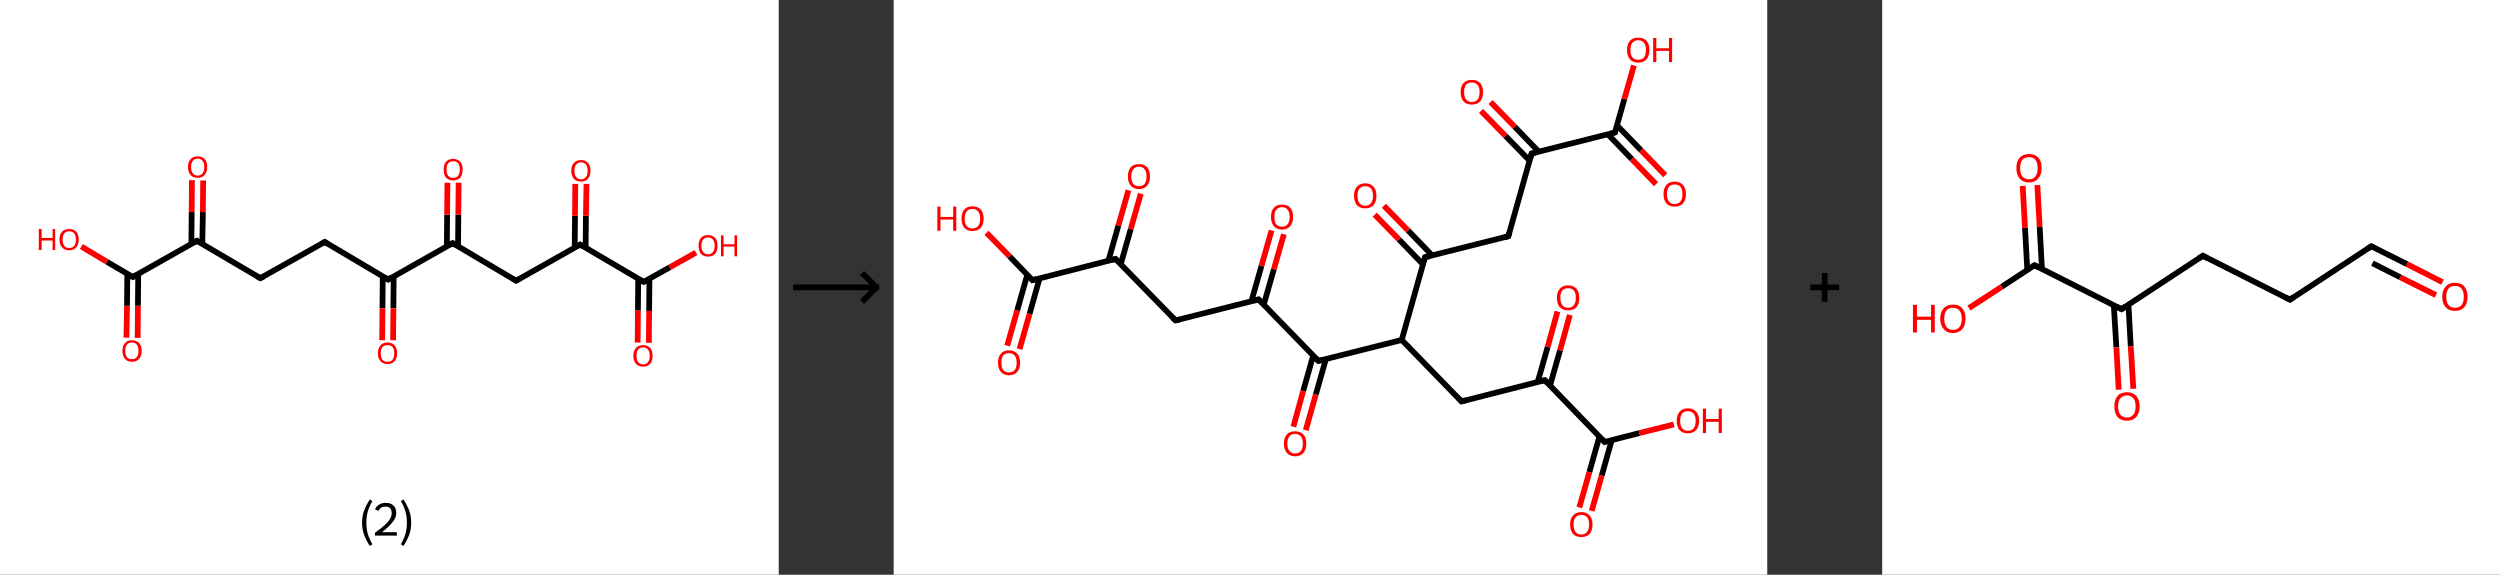 <?xml version='1.0' encoding='ASCII' standalone='yes'?>
<svg xmlns="http://www.w3.org/2000/svg" xmlns:xlink="http://www.w3.org/1999/xlink" version="1.1" width="870.0px" viewBox="0 0 870.0 200.0" height="200.0px">
  <rect x="0" y="0" width="870.0" height="200.0" fill="#333333" stroke="none"/>
  <g>
    <g transform="translate(0, 0) scale(1 1) "><!-- END OF HEADER -->
<rect style="opacity:1.0;fill:#FFFFFF;stroke:none" width="271.0" height="200.0" x="0.0" y="0.0"> </rect>
<path class="bond-0 atom-0 atom-1" d="M 44.0,117.5 L 44.2,106.4" style="fill:none;fill-rule:evenodd;stroke:#FF0000;stroke-width:2.0px;stroke-linecap:butt;stroke-linejoin:miter;stroke-opacity:1"/>
<path class="bond-0 atom-0 atom-1" d="M 44.2,106.4 L 44.3,95.3" style="fill:none;fill-rule:evenodd;stroke:#000000;stroke-width:2.0px;stroke-linecap:butt;stroke-linejoin:miter;stroke-opacity:1"/>
<path class="bond-0 atom-0 atom-1" d="M 47.9,117.6 L 48.0,106.4" style="fill:none;fill-rule:evenodd;stroke:#FF0000;stroke-width:2.0px;stroke-linecap:butt;stroke-linejoin:miter;stroke-opacity:1"/>
<path class="bond-0 atom-0 atom-1" d="M 48.0,106.4 L 48.1,95.3" style="fill:none;fill-rule:evenodd;stroke:#000000;stroke-width:2.0px;stroke-linecap:butt;stroke-linejoin:miter;stroke-opacity:1"/>
<path class="bond-1 atom-1 atom-2" d="M 46.2,96.4 L 37.2,91.1" style="fill:none;fill-rule:evenodd;stroke:#000000;stroke-width:2.0px;stroke-linecap:butt;stroke-linejoin:miter;stroke-opacity:1"/>
<path class="bond-1 atom-1 atom-2" d="M 37.2,91.1 L 28.3,85.8" style="fill:none;fill-rule:evenodd;stroke:#FF0000;stroke-width:2.0px;stroke-linecap:butt;stroke-linejoin:miter;stroke-opacity:1"/>
<path class="bond-2 atom-1 atom-3" d="M 46.2,96.4 L 68.5,83.8" style="fill:none;fill-rule:evenodd;stroke:#000000;stroke-width:2.0px;stroke-linecap:butt;stroke-linejoin:miter;stroke-opacity:1"/>
<path class="bond-3 atom-3 atom-4" d="M 70.4,84.9 L 70.6,73.8" style="fill:none;fill-rule:evenodd;stroke:#000000;stroke-width:2.0px;stroke-linecap:butt;stroke-linejoin:miter;stroke-opacity:1"/>
<path class="bond-3 atom-3 atom-4" d="M 70.6,73.8 L 70.7,62.8" style="fill:none;fill-rule:evenodd;stroke:#FF0000;stroke-width:2.0px;stroke-linecap:butt;stroke-linejoin:miter;stroke-opacity:1"/>
<path class="bond-3 atom-3 atom-4" d="M 66.6,84.9 L 66.7,73.8" style="fill:none;fill-rule:evenodd;stroke:#000000;stroke-width:2.0px;stroke-linecap:butt;stroke-linejoin:miter;stroke-opacity:1"/>
<path class="bond-3 atom-3 atom-4" d="M 66.7,73.8 L 66.8,62.7" style="fill:none;fill-rule:evenodd;stroke:#FF0000;stroke-width:2.0px;stroke-linecap:butt;stroke-linejoin:miter;stroke-opacity:1"/>
<path class="bond-4 atom-3 atom-5" d="M 68.5,83.8 L 90.6,96.8" style="fill:none;fill-rule:evenodd;stroke:#000000;stroke-width:2.0px;stroke-linecap:butt;stroke-linejoin:miter;stroke-opacity:1"/>
<path class="bond-5 atom-5 atom-6" d="M 90.6,96.8 L 113.0,84.2" style="fill:none;fill-rule:evenodd;stroke:#000000;stroke-width:2.0px;stroke-linecap:butt;stroke-linejoin:miter;stroke-opacity:1"/>
<path class="bond-6 atom-6 atom-7" d="M 113.0,84.2 L 135.1,97.3" style="fill:none;fill-rule:evenodd;stroke:#000000;stroke-width:2.0px;stroke-linecap:butt;stroke-linejoin:miter;stroke-opacity:1"/>
<path class="bond-7 atom-7 atom-8" d="M 133.2,96.1 L 133.1,107.3" style="fill:none;fill-rule:evenodd;stroke:#000000;stroke-width:2.0px;stroke-linecap:butt;stroke-linejoin:miter;stroke-opacity:1"/>
<path class="bond-7 atom-7 atom-8" d="M 133.1,107.3 L 133.0,118.4" style="fill:none;fill-rule:evenodd;stroke:#FF0000;stroke-width:2.0px;stroke-linecap:butt;stroke-linejoin:miter;stroke-opacity:1"/>
<path class="bond-7 atom-7 atom-8" d="M 137.0,96.2 L 136.9,107.3" style="fill:none;fill-rule:evenodd;stroke:#000000;stroke-width:2.0px;stroke-linecap:butt;stroke-linejoin:miter;stroke-opacity:1"/>
<path class="bond-7 atom-7 atom-8" d="M 136.9,107.3 L 136.8,118.4" style="fill:none;fill-rule:evenodd;stroke:#FF0000;stroke-width:2.0px;stroke-linecap:butt;stroke-linejoin:miter;stroke-opacity:1"/>
<path class="bond-8 atom-7 atom-9" d="M 135.1,97.3 L 157.5,84.6" style="fill:none;fill-rule:evenodd;stroke:#000000;stroke-width:2.0px;stroke-linecap:butt;stroke-linejoin:miter;stroke-opacity:1"/>
<path class="bond-9 atom-9 atom-10" d="M 159.4,85.8 L 159.5,74.7" style="fill:none;fill-rule:evenodd;stroke:#000000;stroke-width:2.0px;stroke-linecap:butt;stroke-linejoin:miter;stroke-opacity:1"/>
<path class="bond-9 atom-9 atom-10" d="M 159.5,74.7 L 159.6,63.6" style="fill:none;fill-rule:evenodd;stroke:#FF0000;stroke-width:2.0px;stroke-linecap:butt;stroke-linejoin:miter;stroke-opacity:1"/>
<path class="bond-9 atom-9 atom-10" d="M 155.5,85.7 L 155.6,74.7" style="fill:none;fill-rule:evenodd;stroke:#000000;stroke-width:2.0px;stroke-linecap:butt;stroke-linejoin:miter;stroke-opacity:1"/>
<path class="bond-9 atom-9 atom-10" d="M 155.6,74.7 L 155.7,63.6" style="fill:none;fill-rule:evenodd;stroke:#FF0000;stroke-width:2.0px;stroke-linecap:butt;stroke-linejoin:miter;stroke-opacity:1"/>
<path class="bond-10 atom-9 atom-11" d="M 157.5,84.6 L 179.6,97.7" style="fill:none;fill-rule:evenodd;stroke:#000000;stroke-width:2.0px;stroke-linecap:butt;stroke-linejoin:miter;stroke-opacity:1"/>
<path class="bond-11 atom-11 atom-12" d="M 179.6,97.7 L 201.9,85.1" style="fill:none;fill-rule:evenodd;stroke:#000000;stroke-width:2.0px;stroke-linecap:butt;stroke-linejoin:miter;stroke-opacity:1"/>
<path class="bond-12 atom-12 atom-13" d="M 203.8,86.2 L 203.9,75.1" style="fill:none;fill-rule:evenodd;stroke:#000000;stroke-width:2.0px;stroke-linecap:butt;stroke-linejoin:miter;stroke-opacity:1"/>
<path class="bond-12 atom-12 atom-13" d="M 203.9,75.1 L 204.1,64.0" style="fill:none;fill-rule:evenodd;stroke:#FF0000;stroke-width:2.0px;stroke-linecap:butt;stroke-linejoin:miter;stroke-opacity:1"/>
<path class="bond-12 atom-12 atom-13" d="M 200.0,86.2 L 200.1,75.1" style="fill:none;fill-rule:evenodd;stroke:#000000;stroke-width:2.0px;stroke-linecap:butt;stroke-linejoin:miter;stroke-opacity:1"/>
<path class="bond-12 atom-12 atom-13" d="M 200.1,75.1 L 200.2,64.0" style="fill:none;fill-rule:evenodd;stroke:#FF0000;stroke-width:2.0px;stroke-linecap:butt;stroke-linejoin:miter;stroke-opacity:1"/>
<path class="bond-13 atom-12 atom-14" d="M 201.9,85.1 L 224.0,98.1" style="fill:none;fill-rule:evenodd;stroke:#000000;stroke-width:2.0px;stroke-linecap:butt;stroke-linejoin:miter;stroke-opacity:1"/>
<path class="bond-14 atom-14 atom-15" d="M 222.1,97.0 L 222.0,108.1" style="fill:none;fill-rule:evenodd;stroke:#000000;stroke-width:2.0px;stroke-linecap:butt;stroke-linejoin:miter;stroke-opacity:1"/>
<path class="bond-14 atom-14 atom-15" d="M 222.0,108.1 L 221.9,119.2" style="fill:none;fill-rule:evenodd;stroke:#FF0000;stroke-width:2.0px;stroke-linecap:butt;stroke-linejoin:miter;stroke-opacity:1"/>
<path class="bond-14 atom-14 atom-15" d="M 226.0,97.0 L 225.9,108.2" style="fill:none;fill-rule:evenodd;stroke:#000000;stroke-width:2.0px;stroke-linecap:butt;stroke-linejoin:miter;stroke-opacity:1"/>
<path class="bond-14 atom-14 atom-15" d="M 225.9,108.2 L 225.8,119.3" style="fill:none;fill-rule:evenodd;stroke:#FF0000;stroke-width:2.0px;stroke-linecap:butt;stroke-linejoin:miter;stroke-opacity:1"/>
<path class="bond-15 atom-14 atom-16" d="M 224.0,98.1 L 233.1,93.0" style="fill:none;fill-rule:evenodd;stroke:#000000;stroke-width:2.0px;stroke-linecap:butt;stroke-linejoin:miter;stroke-opacity:1"/>
<path class="bond-15 atom-14 atom-16" d="M 233.1,93.0 L 242.2,87.9" style="fill:none;fill-rule:evenodd;stroke:#FF0000;stroke-width:2.0px;stroke-linecap:butt;stroke-linejoin:miter;stroke-opacity:1"/>
<path d="M 45.7,96.1 L 46.2,96.4 L 47.3,95.8" style="fill:none;stroke:#000000;stroke-width:2.0px;stroke-linecap:butt;stroke-linejoin:miter;stroke-opacity:1;"/>
<path d="M 67.4,84.4 L 68.5,83.8 L 69.6,84.4" style="fill:none;stroke:#000000;stroke-width:2.0px;stroke-linecap:butt;stroke-linejoin:miter;stroke-opacity:1;"/>
<path d="M 89.5,96.2 L 90.6,96.8 L 91.8,96.2" style="fill:none;stroke:#000000;stroke-width:2.0px;stroke-linecap:butt;stroke-linejoin:miter;stroke-opacity:1;"/>
<path d="M 111.9,84.8 L 113.0,84.2 L 114.1,84.9" style="fill:none;stroke:#000000;stroke-width:2.0px;stroke-linecap:butt;stroke-linejoin:miter;stroke-opacity:1;"/>
<path d="M 134.0,96.6 L 135.1,97.3 L 136.2,96.6" style="fill:none;stroke:#000000;stroke-width:2.0px;stroke-linecap:butt;stroke-linejoin:miter;stroke-opacity:1;"/>
<path d="M 156.3,85.3 L 157.5,84.6 L 158.6,85.3" style="fill:none;stroke:#000000;stroke-width:2.0px;stroke-linecap:butt;stroke-linejoin:miter;stroke-opacity:1;"/>
<path d="M 178.5,97.0 L 179.6,97.7 L 180.7,97.1" style="fill:none;stroke:#000000;stroke-width:2.0px;stroke-linecap:butt;stroke-linejoin:miter;stroke-opacity:1;"/>
<path d="M 200.8,85.7 L 201.9,85.1 L 203.0,85.7" style="fill:none;stroke:#000000;stroke-width:2.0px;stroke-linecap:butt;stroke-linejoin:miter;stroke-opacity:1;"/>
<path d="M 222.9,97.5 L 224.0,98.1 L 224.5,97.9" style="fill:none;stroke:#000000;stroke-width:2.0px;stroke-linecap:butt;stroke-linejoin:miter;stroke-opacity:1;"/>
<path class="atom-0" d="M 42.6 122.1 Q 42.6 120.3, 43.5 119.4 Q 44.3 118.4, 45.9 118.4 Q 47.5 118.4, 48.4 119.4 Q 49.3 120.3, 49.3 122.1 Q 49.3 123.9, 48.4 124.9 Q 47.5 125.9, 45.9 125.9 Q 44.3 125.9, 43.5 124.9 Q 42.6 123.9, 42.6 122.1 M 45.9 125.0 Q 47.0 125.0, 47.6 124.3 Q 48.2 123.5, 48.2 122.1 Q 48.2 120.7, 47.6 119.9 Q 47.0 119.2, 45.9 119.2 Q 44.8 119.2, 44.2 119.9 Q 43.6 120.6, 43.6 122.1 Q 43.6 123.6, 44.2 124.3 Q 44.8 125.0, 45.9 125.0 " fill="#FF0000"/>
<path class="atom-2" d="M 13.5 79.7 L 14.5 79.7 L 14.5 82.8 L 18.3 82.8 L 18.3 79.7 L 19.2 79.7 L 19.2 87.0 L 18.3 87.0 L 18.3 83.7 L 14.5 83.7 L 14.5 87.0 L 13.5 87.0 L 13.5 79.7 " fill="#FF0000"/>
<path class="atom-2" d="M 20.7 83.4 Q 20.7 81.6, 21.6 80.6 Q 22.5 79.7, 24.1 79.7 Q 25.7 79.7, 26.5 80.6 Q 27.4 81.6, 27.4 83.4 Q 27.4 85.1, 26.5 86.1 Q 25.7 87.1, 24.1 87.1 Q 22.5 87.1, 21.6 86.1 Q 20.7 85.1, 20.7 83.4 M 24.1 86.3 Q 25.2 86.3, 25.8 85.6 Q 26.4 84.8, 26.4 83.4 Q 26.4 81.9, 25.8 81.2 Q 25.2 80.5, 24.1 80.5 Q 23.0 80.5, 22.4 81.2 Q 21.8 81.9, 21.8 83.4 Q 21.8 84.8, 22.4 85.6 Q 23.0 86.3, 24.1 86.3 " fill="#FF0000"/>
<path class="atom-4" d="M 65.4 58.1 Q 65.4 56.4, 66.3 55.4 Q 67.2 54.4, 68.8 54.4 Q 70.4 54.4, 71.3 55.4 Q 72.1 56.4, 72.1 58.1 Q 72.1 59.9, 71.2 60.9 Q 70.4 61.9, 68.8 61.9 Q 67.2 61.9, 66.3 60.9 Q 65.4 59.9, 65.4 58.1 M 68.8 61.1 Q 69.9 61.1, 70.5 60.3 Q 71.1 59.6, 71.1 58.1 Q 71.1 56.7, 70.5 56.0 Q 69.9 55.2, 68.8 55.2 Q 67.7 55.2, 67.1 56.0 Q 66.5 56.7, 66.5 58.1 Q 66.5 59.6, 67.1 60.3 Q 67.7 61.1, 68.8 61.1 " fill="#FF0000"/>
<path class="atom-8" d="M 131.5 122.9 Q 131.5 121.2, 132.4 120.2 Q 133.2 119.2, 134.9 119.2 Q 136.5 119.2, 137.3 120.2 Q 138.2 121.2, 138.2 122.9 Q 138.2 124.7, 137.3 125.7 Q 136.4 126.7, 134.9 126.7 Q 133.3 126.7, 132.4 125.7 Q 131.5 124.7, 131.5 122.9 M 134.9 125.9 Q 136.0 125.9, 136.6 125.2 Q 137.2 124.4, 137.2 122.9 Q 137.2 121.5, 136.6 120.8 Q 136.0 120.1, 134.9 120.1 Q 133.7 120.1, 133.1 120.8 Q 132.5 121.5, 132.5 122.9 Q 132.5 124.4, 133.1 125.2 Q 133.7 125.9, 134.9 125.9 " fill="#FF0000"/>
<path class="atom-10" d="M 154.4 59.0 Q 154.4 57.2, 155.2 56.3 Q 156.1 55.3, 157.7 55.3 Q 159.3 55.3, 160.2 56.3 Q 161.0 57.2, 161.0 59.0 Q 161.0 60.7, 160.2 61.8 Q 159.3 62.8, 157.7 62.8 Q 156.1 62.8, 155.2 61.8 Q 154.4 60.8, 154.4 59.0 M 157.7 61.9 Q 158.8 61.9, 159.4 61.2 Q 160.0 60.4, 160.0 59.0 Q 160.0 57.6, 159.4 56.8 Q 158.8 56.1, 157.7 56.1 Q 156.6 56.1, 156.0 56.8 Q 155.4 57.5, 155.4 59.0 Q 155.4 60.5, 156.0 61.2 Q 156.6 61.9, 157.7 61.9 " fill="#FF0000"/>
<path class="atom-13" d="M 198.8 59.4 Q 198.8 57.7, 199.7 56.7 Q 200.6 55.7, 202.2 55.7 Q 203.8 55.7, 204.6 56.7 Q 205.5 57.7, 205.5 59.4 Q 205.5 61.2, 204.6 62.2 Q 203.8 63.2, 202.2 63.2 Q 200.6 63.2, 199.7 62.2 Q 198.8 61.2, 198.8 59.4 M 202.2 62.4 Q 203.3 62.4, 203.9 61.6 Q 204.5 60.9, 204.5 59.4 Q 204.5 58.0, 203.9 57.3 Q 203.3 56.5, 202.2 56.5 Q 201.1 56.5, 200.5 57.3 Q 199.9 58.0, 199.9 59.4 Q 199.9 60.9, 200.5 61.6 Q 201.1 62.4, 202.2 62.4 " fill="#FF0000"/>
<path class="atom-15" d="M 220.4 123.8 Q 220.4 122.1, 221.3 121.1 Q 222.2 120.1, 223.8 120.1 Q 225.4 120.1, 226.3 121.1 Q 227.1 122.1, 227.1 123.8 Q 227.1 125.6, 226.3 126.6 Q 225.4 127.6, 223.8 127.6 Q 222.2 127.6, 221.3 126.6 Q 220.4 125.6, 220.4 123.8 M 223.8 126.8 Q 224.9 126.8, 225.5 126.0 Q 226.1 125.3, 226.1 123.8 Q 226.1 122.4, 225.5 121.7 Q 224.9 120.9, 223.8 120.9 Q 222.7 120.9, 222.1 121.6 Q 221.5 122.4, 221.5 123.8 Q 221.5 125.3, 222.1 126.0 Q 222.7 126.8, 223.8 126.8 " fill="#FF0000"/>
<path class="atom-16" d="M 243.1 85.5 Q 243.1 83.8, 243.9 82.8 Q 244.8 81.8, 246.4 81.8 Q 248.0 81.8, 248.9 82.8 Q 249.7 83.8, 249.7 85.5 Q 249.7 87.3, 248.9 88.3 Q 248.0 89.3, 246.4 89.3 Q 244.8 89.3, 243.9 88.3 Q 243.1 87.3, 243.1 85.5 M 246.4 88.5 Q 247.5 88.5, 248.1 87.7 Q 248.7 87.0, 248.7 85.5 Q 248.7 84.1, 248.1 83.4 Q 247.5 82.6, 246.4 82.6 Q 245.3 82.6, 244.7 83.4 Q 244.1 84.1, 244.1 85.5 Q 244.1 87.0, 244.7 87.7 Q 245.3 88.5, 246.4 88.5 " fill="#FF0000"/>
<path class="atom-16" d="M 250.9 81.9 L 251.8 81.9 L 251.8 85.0 L 255.6 85.0 L 255.6 81.9 L 256.5 81.9 L 256.5 89.2 L 255.6 89.2 L 255.6 85.8 L 251.8 85.8 L 251.8 89.2 L 250.9 89.2 L 250.9 81.9 " fill="#FF0000"/>
<path class="legend" d="M 126.0 181.9 Q 126.0 179.6, 126.7 177.7 Q 127.4 175.8, 128.7 173.8 L 129.6 174.4 Q 128.5 176.3, 128.0 178.0 Q 127.5 179.7, 127.5 181.9 Q 127.5 184.0, 128.0 185.8 Q 128.5 187.5, 129.6 189.4 L 128.7 190.0 Q 127.4 188.0, 126.7 186.1 Q 126.0 184.2, 126.0 181.9 " fill="#000000"/>
<path class="legend" d="M 130.5 177.3 Q 130.9 176.2, 131.9 175.6 Q 132.9 175.0, 134.3 175.0 Q 136.0 175.0, 136.9 175.9 Q 137.9 176.8, 137.9 178.5 Q 137.9 180.2, 136.6 181.7 Q 135.4 183.3, 132.9 185.2 L 138.1 185.2 L 138.1 186.4 L 130.5 186.4 L 130.5 185.4 Q 132.6 183.9, 133.8 182.8 Q 135.1 181.6, 135.7 180.6 Q 136.3 179.6, 136.3 178.6 Q 136.3 177.5, 135.8 176.9 Q 135.2 176.3, 134.3 176.3 Q 133.3 176.3, 132.7 176.6 Q 132.1 177.0, 131.7 177.8 L 130.5 177.3 " fill="#000000"/>
<path class="legend" d="M 143.1 181.9 Q 143.1 184.2, 142.4 186.1 Q 141.7 188.0, 140.4 190.0 L 139.5 189.4 Q 140.6 187.5, 141.1 185.8 Q 141.6 184.0, 141.6 181.9 Q 141.6 179.7, 141.1 178.0 Q 140.6 176.3, 139.5 174.4 L 140.4 173.8 Q 141.7 175.8, 142.4 177.7 Q 143.1 179.6, 143.1 181.9 " fill="#000000"/>
</g>
    <g transform="translate(271.0, 0) scale(1 1) "><line x1="5" y1="100" x2="35" y2="100" style="stroke:rgb(0,0,0);stroke-width:2"/>
  <line x1="34" y1="100" x2="29" y2="95" style="stroke:rgb(0,0,0);stroke-width:2"/>
  <line x1="34" y1="100" x2="29" y2="105" style="stroke:rgb(0,0,0);stroke-width:2"/>
</g>
    <g transform="translate(311.0, 0) scale(1 1) "><!-- END OF HEADER -->
<rect style="opacity:1.0;fill:#FFFFFF;stroke:none" width="304.0" height="200.0" x="0.0" y="0.0"> </rect>
<path class="bond-0 atom-0 atom-1" d="M 39.5,120.3 L 43.0,108.0" style="fill:none;fill-rule:evenodd;stroke:#FF0000;stroke-width:2.0px;stroke-linecap:butt;stroke-linejoin:miter;stroke-opacity:1"/>
<path class="bond-0 atom-0 atom-1" d="M 43.0,108.0 L 46.5,95.6" style="fill:none;fill-rule:evenodd;stroke:#000000;stroke-width:2.0px;stroke-linecap:butt;stroke-linejoin:miter;stroke-opacity:1"/>
<path class="bond-0 atom-0 atom-1" d="M 43.8,121.5 L 47.3,109.2" style="fill:none;fill-rule:evenodd;stroke:#FF0000;stroke-width:2.0px;stroke-linecap:butt;stroke-linejoin:miter;stroke-opacity:1"/>
<path class="bond-0 atom-0 atom-1" d="M 47.3,109.2 L 50.8,96.8" style="fill:none;fill-rule:evenodd;stroke:#000000;stroke-width:2.0px;stroke-linecap:butt;stroke-linejoin:miter;stroke-opacity:1"/>
<path class="bond-1 atom-1 atom-2" d="M 48.3,97.5 L 40.3,89.2" style="fill:none;fill-rule:evenodd;stroke:#000000;stroke-width:2.0px;stroke-linecap:butt;stroke-linejoin:miter;stroke-opacity:1"/>
<path class="bond-1 atom-1 atom-2" d="M 40.3,89.2 L 32.3,81.0" style="fill:none;fill-rule:evenodd;stroke:#FF0000;stroke-width:2.0px;stroke-linecap:butt;stroke-linejoin:miter;stroke-opacity:1"/>
<path class="bond-2 atom-1 atom-3" d="M 48.3,97.5 L 77.2,90.1" style="fill:none;fill-rule:evenodd;stroke:#000000;stroke-width:2.0px;stroke-linecap:butt;stroke-linejoin:miter;stroke-opacity:1"/>
<path class="bond-3 atom-3 atom-4" d="M 79.0,92.0 L 82.5,79.7" style="fill:none;fill-rule:evenodd;stroke:#000000;stroke-width:2.0px;stroke-linecap:butt;stroke-linejoin:miter;stroke-opacity:1"/>
<path class="bond-3 atom-3 atom-4" d="M 82.5,79.7 L 86.0,67.4" style="fill:none;fill-rule:evenodd;stroke:#FF0000;stroke-width:2.0px;stroke-linecap:butt;stroke-linejoin:miter;stroke-opacity:1"/>
<path class="bond-3 atom-3 atom-4" d="M 74.7,90.8 L 78.2,78.5" style="fill:none;fill-rule:evenodd;stroke:#000000;stroke-width:2.0px;stroke-linecap:butt;stroke-linejoin:miter;stroke-opacity:1"/>
<path class="bond-3 atom-3 atom-4" d="M 78.2,78.5 L 81.7,66.2" style="fill:none;fill-rule:evenodd;stroke:#FF0000;stroke-width:2.0px;stroke-linecap:butt;stroke-linejoin:miter;stroke-opacity:1"/>
<path class="bond-4 atom-3 atom-5" d="M 77.2,90.1 L 98.1,111.5" style="fill:none;fill-rule:evenodd;stroke:#000000;stroke-width:2.0px;stroke-linecap:butt;stroke-linejoin:miter;stroke-opacity:1"/>
<path class="bond-5 atom-5 atom-6" d="M 98.1,111.5 L 127.0,104.2" style="fill:none;fill-rule:evenodd;stroke:#000000;stroke-width:2.0px;stroke-linecap:butt;stroke-linejoin:miter;stroke-opacity:1"/>
<path class="bond-6 atom-6 atom-7" d="M 128.8,106.0 L 132.3,93.7" style="fill:none;fill-rule:evenodd;stroke:#000000;stroke-width:2.0px;stroke-linecap:butt;stroke-linejoin:miter;stroke-opacity:1"/>
<path class="bond-6 atom-6 atom-7" d="M 132.3,93.7 L 135.8,81.5" style="fill:none;fill-rule:evenodd;stroke:#FF0000;stroke-width:2.0px;stroke-linecap:butt;stroke-linejoin:miter;stroke-opacity:1"/>
<path class="bond-6 atom-6 atom-7" d="M 124.5,104.8 L 128.0,92.5" style="fill:none;fill-rule:evenodd;stroke:#000000;stroke-width:2.0px;stroke-linecap:butt;stroke-linejoin:miter;stroke-opacity:1"/>
<path class="bond-6 atom-6 atom-7" d="M 128.0,92.5 L 131.5,80.2" style="fill:none;fill-rule:evenodd;stroke:#FF0000;stroke-width:2.0px;stroke-linecap:butt;stroke-linejoin:miter;stroke-opacity:1"/>
<path class="bond-7 atom-6 atom-8" d="M 127.0,104.2 L 147.8,125.6" style="fill:none;fill-rule:evenodd;stroke:#000000;stroke-width:2.0px;stroke-linecap:butt;stroke-linejoin:miter;stroke-opacity:1"/>
<path class="bond-8 atom-8 atom-9" d="M 146.0,123.7 L 142.5,136.1" style="fill:none;fill-rule:evenodd;stroke:#000000;stroke-width:2.0px;stroke-linecap:butt;stroke-linejoin:miter;stroke-opacity:1"/>
<path class="bond-8 atom-8 atom-9" d="M 142.5,136.1 L 139.1,148.5" style="fill:none;fill-rule:evenodd;stroke:#FF0000;stroke-width:2.0px;stroke-linecap:butt;stroke-linejoin:miter;stroke-opacity:1"/>
<path class="bond-8 atom-8 atom-9" d="M 150.4,125.0 L 146.9,137.3" style="fill:none;fill-rule:evenodd;stroke:#000000;stroke-width:2.0px;stroke-linecap:butt;stroke-linejoin:miter;stroke-opacity:1"/>
<path class="bond-8 atom-8 atom-9" d="M 146.9,137.3 L 143.4,149.7" style="fill:none;fill-rule:evenodd;stroke:#FF0000;stroke-width:2.0px;stroke-linecap:butt;stroke-linejoin:miter;stroke-opacity:1"/>
<path class="bond-9 atom-8 atom-10" d="M 147.8,125.6 L 176.8,118.3" style="fill:none;fill-rule:evenodd;stroke:#000000;stroke-width:2.0px;stroke-linecap:butt;stroke-linejoin:miter;stroke-opacity:1"/>
<path class="bond-10 atom-10 atom-11" d="M 176.8,118.3 L 197.6,139.7" style="fill:none;fill-rule:evenodd;stroke:#000000;stroke-width:2.0px;stroke-linecap:butt;stroke-linejoin:miter;stroke-opacity:1"/>
<path class="bond-11 atom-11 atom-12" d="M 197.6,139.7 L 226.6,132.3" style="fill:none;fill-rule:evenodd;stroke:#000000;stroke-width:2.0px;stroke-linecap:butt;stroke-linejoin:miter;stroke-opacity:1"/>
<path class="bond-12 atom-12 atom-13" d="M 228.4,134.2 L 231.9,121.9" style="fill:none;fill-rule:evenodd;stroke:#000000;stroke-width:2.0px;stroke-linecap:butt;stroke-linejoin:miter;stroke-opacity:1"/>
<path class="bond-12 atom-12 atom-13" d="M 231.9,121.9 L 235.3,109.6" style="fill:none;fill-rule:evenodd;stroke:#FF0000;stroke-width:2.0px;stroke-linecap:butt;stroke-linejoin:miter;stroke-opacity:1"/>
<path class="bond-12 atom-12 atom-13" d="M 224.1,133.0 L 227.6,120.7" style="fill:none;fill-rule:evenodd;stroke:#000000;stroke-width:2.0px;stroke-linecap:butt;stroke-linejoin:miter;stroke-opacity:1"/>
<path class="bond-12 atom-12 atom-13" d="M 227.6,120.7 L 231.0,108.4" style="fill:none;fill-rule:evenodd;stroke:#FF0000;stroke-width:2.0px;stroke-linecap:butt;stroke-linejoin:miter;stroke-opacity:1"/>
<path class="bond-13 atom-12 atom-14" d="M 226.6,132.3 L 247.4,153.8" style="fill:none;fill-rule:evenodd;stroke:#000000;stroke-width:2.0px;stroke-linecap:butt;stroke-linejoin:miter;stroke-opacity:1"/>
<path class="bond-14 atom-14 atom-15" d="M 245.6,151.9 L 242.1,164.3" style="fill:none;fill-rule:evenodd;stroke:#000000;stroke-width:2.0px;stroke-linecap:butt;stroke-linejoin:miter;stroke-opacity:1"/>
<path class="bond-14 atom-14 atom-15" d="M 242.1,164.3 L 238.6,176.6" style="fill:none;fill-rule:evenodd;stroke:#FF0000;stroke-width:2.0px;stroke-linecap:butt;stroke-linejoin:miter;stroke-opacity:1"/>
<path class="bond-14 atom-14 atom-15" d="M 249.9,153.1 L 246.4,165.5" style="fill:none;fill-rule:evenodd;stroke:#000000;stroke-width:2.0px;stroke-linecap:butt;stroke-linejoin:miter;stroke-opacity:1"/>
<path class="bond-14 atom-14 atom-15" d="M 246.4,165.5 L 242.9,177.8" style="fill:none;fill-rule:evenodd;stroke:#FF0000;stroke-width:2.0px;stroke-linecap:butt;stroke-linejoin:miter;stroke-opacity:1"/>
<path class="bond-15 atom-14 atom-16" d="M 247.4,153.8 L 259.5,150.7" style="fill:none;fill-rule:evenodd;stroke:#000000;stroke-width:2.0px;stroke-linecap:butt;stroke-linejoin:miter;stroke-opacity:1"/>
<path class="bond-15 atom-14 atom-16" d="M 259.5,150.7 L 271.5,147.7" style="fill:none;fill-rule:evenodd;stroke:#FF0000;stroke-width:2.0px;stroke-linecap:butt;stroke-linejoin:miter;stroke-opacity:1"/>
<path class="bond-16 atom-10 atom-17" d="M 176.8,118.3 L 184.9,89.5" style="fill:none;fill-rule:evenodd;stroke:#000000;stroke-width:2.0px;stroke-linecap:butt;stroke-linejoin:miter;stroke-opacity:1"/>
<path class="bond-17 atom-17 atom-18" d="M 187.4,88.9 L 179.0,80.2" style="fill:none;fill-rule:evenodd;stroke:#000000;stroke-width:2.0px;stroke-linecap:butt;stroke-linejoin:miter;stroke-opacity:1"/>
<path class="bond-17 atom-17 atom-18" d="M 179.0,80.2 L 170.6,71.6" style="fill:none;fill-rule:evenodd;stroke:#FF0000;stroke-width:2.0px;stroke-linecap:butt;stroke-linejoin:miter;stroke-opacity:1"/>
<path class="bond-17 atom-17 atom-18" d="M 184.2,92.0 L 175.8,83.3" style="fill:none;fill-rule:evenodd;stroke:#000000;stroke-width:2.0px;stroke-linecap:butt;stroke-linejoin:miter;stroke-opacity:1"/>
<path class="bond-17 atom-17 atom-18" d="M 175.8,83.3 L 167.4,74.7" style="fill:none;fill-rule:evenodd;stroke:#FF0000;stroke-width:2.0px;stroke-linecap:butt;stroke-linejoin:miter;stroke-opacity:1"/>
<path class="bond-18 atom-17 atom-19" d="M 184.9,89.5 L 213.9,82.2" style="fill:none;fill-rule:evenodd;stroke:#000000;stroke-width:2.0px;stroke-linecap:butt;stroke-linejoin:miter;stroke-opacity:1"/>
<path class="bond-19 atom-19 atom-20" d="M 213.9,82.2 L 222.0,53.4" style="fill:none;fill-rule:evenodd;stroke:#000000;stroke-width:2.0px;stroke-linecap:butt;stroke-linejoin:miter;stroke-opacity:1"/>
<path class="bond-20 atom-20 atom-21" d="M 224.5,52.8 L 216.1,44.1" style="fill:none;fill-rule:evenodd;stroke:#000000;stroke-width:2.0px;stroke-linecap:butt;stroke-linejoin:miter;stroke-opacity:1"/>
<path class="bond-20 atom-20 atom-21" d="M 216.1,44.1 L 207.7,35.5" style="fill:none;fill-rule:evenodd;stroke:#FF0000;stroke-width:2.0px;stroke-linecap:butt;stroke-linejoin:miter;stroke-opacity:1"/>
<path class="bond-20 atom-20 atom-21" d="M 221.3,55.9 L 212.9,47.3" style="fill:none;fill-rule:evenodd;stroke:#000000;stroke-width:2.0px;stroke-linecap:butt;stroke-linejoin:miter;stroke-opacity:1"/>
<path class="bond-20 atom-20 atom-21" d="M 212.9,47.3 L 204.4,38.6" style="fill:none;fill-rule:evenodd;stroke:#FF0000;stroke-width:2.0px;stroke-linecap:butt;stroke-linejoin:miter;stroke-opacity:1"/>
<path class="bond-21 atom-20 atom-22" d="M 222.0,53.4 L 251.0,46.1" style="fill:none;fill-rule:evenodd;stroke:#000000;stroke-width:2.0px;stroke-linecap:butt;stroke-linejoin:miter;stroke-opacity:1"/>
<path class="bond-22 atom-22 atom-23" d="M 248.5,46.7 L 256.9,55.4" style="fill:none;fill-rule:evenodd;stroke:#000000;stroke-width:2.0px;stroke-linecap:butt;stroke-linejoin:miter;stroke-opacity:1"/>
<path class="bond-22 atom-22 atom-23" d="M 256.9,55.4 L 265.3,64.1" style="fill:none;fill-rule:evenodd;stroke:#FF0000;stroke-width:2.0px;stroke-linecap:butt;stroke-linejoin:miter;stroke-opacity:1"/>
<path class="bond-22 atom-22 atom-23" d="M 251.7,43.6 L 260.1,52.3" style="fill:none;fill-rule:evenodd;stroke:#000000;stroke-width:2.0px;stroke-linecap:butt;stroke-linejoin:miter;stroke-opacity:1"/>
<path class="bond-22 atom-22 atom-23" d="M 260.1,52.3 L 268.5,61.0" style="fill:none;fill-rule:evenodd;stroke:#FF0000;stroke-width:2.0px;stroke-linecap:butt;stroke-linejoin:miter;stroke-opacity:1"/>
<path class="bond-23 atom-22 atom-24" d="M 251.0,46.1 L 254.3,34.4" style="fill:none;fill-rule:evenodd;stroke:#000000;stroke-width:2.0px;stroke-linecap:butt;stroke-linejoin:miter;stroke-opacity:1"/>
<path class="bond-23 atom-22 atom-24" d="M 254.3,34.4 L 257.6,22.8" style="fill:none;fill-rule:evenodd;stroke:#FF0000;stroke-width:2.0px;stroke-linecap:butt;stroke-linejoin:miter;stroke-opacity:1"/>
<path d="M 47.9,97.0 L 48.3,97.5 L 49.7,97.1" style="fill:none;stroke:#000000;stroke-width:2.0px;stroke-linecap:butt;stroke-linejoin:miter;stroke-opacity:1;"/>
<path d="M 75.8,90.5 L 77.2,90.1 L 78.3,91.2" style="fill:none;stroke:#000000;stroke-width:2.0px;stroke-linecap:butt;stroke-linejoin:miter;stroke-opacity:1;"/>
<path d="M 97.0,110.5 L 98.1,111.5 L 99.5,111.2" style="fill:none;stroke:#000000;stroke-width:2.0px;stroke-linecap:butt;stroke-linejoin:miter;stroke-opacity:1;"/>
<path d="M 125.6,104.6 L 127.0,104.2 L 128.1,105.3" style="fill:none;stroke:#000000;stroke-width:2.0px;stroke-linecap:butt;stroke-linejoin:miter;stroke-opacity:1;"/>
<path d="M 146.8,124.5 L 147.8,125.6 L 149.3,125.2" style="fill:none;stroke:#000000;stroke-width:2.0px;stroke-linecap:butt;stroke-linejoin:miter;stroke-opacity:1;"/>
<path d="M 196.6,138.6 L 197.6,139.7 L 199.1,139.3" style="fill:none;stroke:#000000;stroke-width:2.0px;stroke-linecap:butt;stroke-linejoin:miter;stroke-opacity:1;"/>
<path d="M 225.1,132.7 L 226.6,132.3 L 227.6,133.4" style="fill:none;stroke:#000000;stroke-width:2.0px;stroke-linecap:butt;stroke-linejoin:miter;stroke-opacity:1;"/>
<path d="M 246.4,152.7 L 247.4,153.8 L 248.0,153.6" style="fill:none;stroke:#000000;stroke-width:2.0px;stroke-linecap:butt;stroke-linejoin:miter;stroke-opacity:1;"/>
<path d="M 184.5,91.0 L 184.9,89.5 L 186.4,89.2" style="fill:none;stroke:#000000;stroke-width:2.0px;stroke-linecap:butt;stroke-linejoin:miter;stroke-opacity:1;"/>
<path d="M 212.4,82.6 L 213.9,82.2 L 214.3,80.8" style="fill:none;stroke:#000000;stroke-width:2.0px;stroke-linecap:butt;stroke-linejoin:miter;stroke-opacity:1;"/>
<path d="M 221.6,54.9 L 222.0,53.4 L 223.5,53.1" style="fill:none;stroke:#000000;stroke-width:2.0px;stroke-linecap:butt;stroke-linejoin:miter;stroke-opacity:1;"/>
<path d="M 249.5,46.5 L 251.0,46.1 L 251.1,45.5" style="fill:none;stroke:#000000;stroke-width:2.0px;stroke-linecap:butt;stroke-linejoin:miter;stroke-opacity:1;"/>
<path class="atom-0" d="M 36.3 126.2 Q 36.3 124.2, 37.3 123.1 Q 38.3 121.9, 40.1 121.9 Q 42.0 121.9, 43.0 123.1 Q 44.0 124.2, 44.0 126.2 Q 44.0 128.3, 43.0 129.4 Q 42.0 130.6, 40.1 130.6 Q 38.3 130.6, 37.3 129.4 Q 36.3 128.3, 36.3 126.2 M 40.1 129.6 Q 41.4 129.6, 42.1 128.8 Q 42.8 127.9, 42.8 126.2 Q 42.8 124.6, 42.1 123.7 Q 41.4 122.9, 40.1 122.9 Q 38.9 122.9, 38.1 123.7 Q 37.5 124.5, 37.5 126.2 Q 37.5 127.9, 38.1 128.8 Q 38.9 129.6, 40.1 129.6 " fill="#FF0000"/>
<path class="atom-2" d="M 15.2 71.9 L 16.3 71.9 L 16.3 75.5 L 20.7 75.5 L 20.7 71.9 L 21.8 71.9 L 21.8 80.3 L 20.7 80.3 L 20.7 76.4 L 16.3 76.4 L 16.3 80.3 L 15.2 80.3 L 15.2 71.9 " fill="#FF0000"/>
<path class="atom-2" d="M 23.6 76.1 Q 23.6 74.0, 24.6 72.9 Q 25.6 71.8, 27.4 71.8 Q 29.3 71.8, 30.3 72.9 Q 31.3 74.0, 31.3 76.1 Q 31.3 78.1, 30.3 79.3 Q 29.3 80.4, 27.4 80.4 Q 25.6 80.4, 24.6 79.3 Q 23.6 78.1, 23.6 76.1 M 27.4 79.5 Q 28.7 79.5, 29.4 78.6 Q 30.1 77.8, 30.1 76.1 Q 30.1 74.4, 29.4 73.6 Q 28.7 72.7, 27.4 72.7 Q 26.1 72.7, 25.4 73.6 Q 24.7 74.4, 24.7 76.1 Q 24.7 77.8, 25.4 78.6 Q 26.1 79.5, 27.4 79.5 " fill="#FF0000"/>
<path class="atom-4" d="M 81.5 61.4 Q 81.5 59.4, 82.5 58.2 Q 83.5 57.1, 85.4 57.1 Q 87.2 57.1, 88.2 58.2 Q 89.2 59.4, 89.2 61.4 Q 89.2 63.4, 88.2 64.6 Q 87.2 65.8, 85.4 65.8 Q 83.5 65.8, 82.5 64.6 Q 81.5 63.5, 81.5 61.4 M 85.4 64.8 Q 86.6 64.8, 87.3 64.0 Q 88.0 63.1, 88.0 61.4 Q 88.0 59.7, 87.3 58.9 Q 86.6 58.0, 85.4 58.0 Q 84.1 58.0, 83.4 58.9 Q 82.7 59.7, 82.7 61.4 Q 82.7 63.1, 83.4 64.0 Q 84.1 64.8, 85.4 64.8 " fill="#FF0000"/>
<path class="atom-7" d="M 131.3 75.5 Q 131.3 73.4, 132.3 72.3 Q 133.3 71.2, 135.1 71.2 Q 137.0 71.2, 138.0 72.3 Q 139.0 73.4, 139.0 75.5 Q 139.0 77.5, 138.0 78.7 Q 137.0 79.9, 135.1 79.9 Q 133.3 79.9, 132.3 78.7 Q 131.3 77.5, 131.3 75.5 M 135.1 78.9 Q 136.4 78.9, 137.1 78.0 Q 137.8 77.2, 137.8 75.5 Q 137.8 73.8, 137.1 73.0 Q 136.4 72.1, 135.1 72.1 Q 133.9 72.1, 133.1 73.0 Q 132.5 73.8, 132.5 75.5 Q 132.5 77.2, 133.1 78.0 Q 133.9 78.9, 135.1 78.9 " fill="#FF0000"/>
<path class="atom-9" d="M 135.8 154.4 Q 135.8 152.3, 136.8 151.2 Q 137.8 150.1, 139.7 150.1 Q 141.6 150.1, 142.6 151.2 Q 143.6 152.3, 143.6 154.4 Q 143.6 156.4, 142.6 157.6 Q 141.6 158.8, 139.7 158.8 Q 137.9 158.8, 136.8 157.6 Q 135.8 156.4, 135.8 154.4 M 139.7 157.8 Q 141.0 157.8, 141.7 156.9 Q 142.4 156.1, 142.4 154.4 Q 142.4 152.7, 141.7 151.9 Q 141.0 151.0, 139.7 151.0 Q 138.4 151.0, 137.7 151.9 Q 137.0 152.7, 137.0 154.4 Q 137.0 156.1, 137.7 156.9 Q 138.4 157.8, 139.7 157.8 " fill="#FF0000"/>
<path class="atom-13" d="M 230.8 103.6 Q 230.8 101.6, 231.8 100.5 Q 232.8 99.3, 234.7 99.3 Q 236.6 99.3, 237.6 100.5 Q 238.6 101.6, 238.6 103.6 Q 238.6 105.7, 237.6 106.9 Q 236.6 108.0, 234.7 108.0 Q 232.9 108.0, 231.8 106.9 Q 230.8 105.7, 230.8 103.6 M 234.7 107.1 Q 236.0 107.1, 236.7 106.2 Q 237.4 105.3, 237.4 103.6 Q 237.4 102.0, 236.7 101.1 Q 236.0 100.3, 234.7 100.3 Q 233.4 100.3, 232.7 101.1 Q 232.0 102.0, 232.0 103.6 Q 232.0 105.3, 232.7 106.2 Q 233.4 107.1, 234.7 107.1 " fill="#FF0000"/>
<path class="atom-15" d="M 235.4 182.5 Q 235.4 180.5, 236.4 179.4 Q 237.4 178.2, 239.3 178.2 Q 241.2 178.2, 242.2 179.4 Q 243.2 180.5, 243.2 182.5 Q 243.2 184.6, 242.2 185.8 Q 241.1 186.9, 239.3 186.9 Q 237.4 186.9, 236.4 185.8 Q 235.4 184.6, 235.4 182.5 M 239.3 186.0 Q 240.6 186.0, 241.3 185.1 Q 242.0 184.2, 242.0 182.5 Q 242.0 180.9, 241.3 180.0 Q 240.6 179.2, 239.3 179.2 Q 238.0 179.2, 237.3 180.0 Q 236.6 180.9, 236.6 182.5 Q 236.6 184.2, 237.3 185.1 Q 238.0 186.0, 239.3 186.0 " fill="#FF0000"/>
<path class="atom-16" d="M 272.5 146.4 Q 272.5 144.4, 273.5 143.3 Q 274.5 142.1, 276.4 142.1 Q 278.3 142.1, 279.3 143.3 Q 280.3 144.4, 280.3 146.4 Q 280.3 148.5, 279.2 149.7 Q 278.2 150.8, 276.4 150.8 Q 274.5 150.8, 273.5 149.7 Q 272.5 148.5, 272.5 146.4 M 276.4 149.9 Q 277.7 149.9, 278.4 149.0 Q 279.1 148.1, 279.1 146.4 Q 279.1 144.8, 278.4 144.0 Q 277.7 143.1, 276.4 143.1 Q 275.1 143.1, 274.4 143.9 Q 273.7 144.8, 273.7 146.4 Q 273.7 148.2, 274.4 149.0 Q 275.1 149.9, 276.4 149.9 " fill="#FF0000"/>
<path class="atom-16" d="M 281.6 142.2 L 282.7 142.2 L 282.7 145.8 L 287.1 145.8 L 287.1 142.2 L 288.2 142.2 L 288.2 150.7 L 287.1 150.7 L 287.1 146.8 L 282.7 146.8 L 282.7 150.7 L 281.6 150.7 L 281.6 142.2 " fill="#FF0000"/>
<path class="atom-18" d="M 160.2 68.1 Q 160.2 66.1, 161.2 65.0 Q 162.2 63.8, 164.1 63.8 Q 166.0 63.8, 167.0 65.0 Q 168.0 66.1, 168.0 68.1 Q 168.0 70.2, 167.0 71.4 Q 166.0 72.5, 164.1 72.5 Q 162.2 72.5, 161.2 71.4 Q 160.2 70.2, 160.2 68.1 M 164.1 71.6 Q 165.4 71.6, 166.1 70.7 Q 166.8 69.8, 166.8 68.1 Q 166.8 66.5, 166.1 65.6 Q 165.4 64.8, 164.1 64.8 Q 162.8 64.8, 162.1 65.6 Q 161.4 66.5, 161.4 68.1 Q 161.4 69.8, 162.1 70.7 Q 162.8 71.6, 164.1 71.6 " fill="#FF0000"/>
<path class="atom-21" d="M 197.3 32.1 Q 197.3 30.0, 198.3 28.9 Q 199.3 27.8, 201.2 27.8 Q 203.1 27.8, 204.1 28.9 Q 205.1 30.0, 205.1 32.1 Q 205.1 34.1, 204.1 35.3 Q 203.0 36.4, 201.2 36.4 Q 199.3 36.4, 198.3 35.3 Q 197.3 34.1, 197.3 32.1 M 201.2 35.5 Q 202.5 35.5, 203.2 34.6 Q 203.9 33.8, 203.9 32.1 Q 203.9 30.4, 203.2 29.6 Q 202.5 28.7, 201.2 28.7 Q 199.9 28.7, 199.2 29.5 Q 198.5 30.4, 198.5 32.1 Q 198.5 33.8, 199.2 34.6 Q 199.9 35.5, 201.2 35.5 " fill="#FF0000"/>
<path class="atom-23" d="M 267.9 67.5 Q 267.9 65.5, 268.9 64.4 Q 269.9 63.2, 271.8 63.2 Q 273.7 63.2, 274.7 64.4 Q 275.7 65.5, 275.7 67.5 Q 275.7 69.6, 274.7 70.8 Q 273.7 71.9, 271.8 71.9 Q 269.9 71.9, 268.9 70.8 Q 267.9 69.6, 267.9 67.5 M 271.8 71.0 Q 273.1 71.0, 273.8 70.1 Q 274.5 69.2, 274.5 67.5 Q 274.5 65.9, 273.8 65.0 Q 273.1 64.2, 271.8 64.2 Q 270.5 64.2, 269.8 65.0 Q 269.1 65.9, 269.1 67.5 Q 269.1 69.3, 269.8 70.1 Q 270.5 71.0, 271.8 71.0 " fill="#FF0000"/>
<path class="atom-24" d="M 255.2 17.4 Q 255.2 15.4, 256.2 14.2 Q 257.2 13.1, 259.1 13.1 Q 261.0 13.1, 262.0 14.2 Q 263.0 15.4, 263.0 17.4 Q 263.0 19.4, 262.0 20.6 Q 261.0 21.8, 259.1 21.8 Q 257.2 21.8, 256.2 20.6 Q 255.2 19.5, 255.2 17.4 M 259.1 20.8 Q 260.4 20.8, 261.1 20.0 Q 261.8 19.1, 261.8 17.4 Q 261.8 15.7, 261.1 14.9 Q 260.4 14.0, 259.1 14.0 Q 257.8 14.0, 257.1 14.9 Q 256.4 15.7, 256.4 17.4 Q 256.4 19.1, 257.1 20.0 Q 257.8 20.8, 259.1 20.8 " fill="#FF0000"/>
<path class="atom-24" d="M 264.3 13.2 L 265.4 13.2 L 265.4 16.8 L 269.8 16.8 L 269.8 13.2 L 270.9 13.2 L 270.9 21.6 L 269.8 21.6 L 269.8 17.7 L 265.4 17.7 L 265.4 21.6 L 264.3 21.6 L 264.3 13.2 " fill="#FF0000"/>
</g>
    <g transform="translate(615.0, 0) scale(1 1) "><line x1="15" y1="100" x2="25" y2="100" style="stroke:rgb(0,0,0);stroke-width:2"/>
  <line x1="20" y1="95" x2="20" y2="105" style="stroke:rgb(0,0,0);stroke-width:2"/>
</g>
    <g transform="translate(655.0, 0) scale(1 1) "><!-- END OF HEADER -->
<rect style="opacity:1.0;fill:#FFFFFF;stroke:none" width="215.0" height="200.0" x="0.0" y="0.0"> </rect>
<path class="bond-0 atom-0 atom-1" d="M 195.0,98.2 L 182.6,91.9" style="fill:none;fill-rule:evenodd;stroke:#FF0000;stroke-width:2.0px;stroke-linecap:butt;stroke-linejoin:miter;stroke-opacity:1"/>
<path class="bond-0 atom-0 atom-1" d="M 182.6,91.9 L 170.2,85.7" style="fill:none;fill-rule:evenodd;stroke:#000000;stroke-width:2.0px;stroke-linecap:butt;stroke-linejoin:miter;stroke-opacity:1"/>
<path class="bond-0 atom-0 atom-1" d="M 192.7,102.7 L 180.3,96.5" style="fill:none;fill-rule:evenodd;stroke:#FF0000;stroke-width:2.0px;stroke-linecap:butt;stroke-linejoin:miter;stroke-opacity:1"/>
<path class="bond-0 atom-0 atom-1" d="M 180.3,96.5 L 170.6,91.6" style="fill:none;fill-rule:evenodd;stroke:#000000;stroke-width:2.0px;stroke-linecap:butt;stroke-linejoin:miter;stroke-opacity:1"/>
<path class="bond-1 atom-1 atom-2" d="M 170.2,85.7 L 141.9,104.3" style="fill:none;fill-rule:evenodd;stroke:#000000;stroke-width:2.0px;stroke-linecap:butt;stroke-linejoin:miter;stroke-opacity:1"/>
<path class="bond-2 atom-2 atom-3" d="M 141.9,104.3 L 111.6,89.0" style="fill:none;fill-rule:evenodd;stroke:#000000;stroke-width:2.0px;stroke-linecap:butt;stroke-linejoin:miter;stroke-opacity:1"/>
<path class="bond-3 atom-3 atom-4" d="M 111.6,89.0 L 83.3,107.6" style="fill:none;fill-rule:evenodd;stroke:#000000;stroke-width:2.0px;stroke-linecap:butt;stroke-linejoin:miter;stroke-opacity:1"/>
<path class="bond-4 atom-4 atom-5" d="M 80.6,106.2 L 81.5,120.9" style="fill:none;fill-rule:evenodd;stroke:#000000;stroke-width:2.0px;stroke-linecap:butt;stroke-linejoin:miter;stroke-opacity:1"/>
<path class="bond-4 atom-4 atom-5" d="M 81.5,120.9 L 82.3,135.6" style="fill:none;fill-rule:evenodd;stroke:#FF0000;stroke-width:2.0px;stroke-linecap:butt;stroke-linejoin:miter;stroke-opacity:1"/>
<path class="bond-4 atom-4 atom-5" d="M 85.7,106.0 L 86.5,120.6" style="fill:none;fill-rule:evenodd;stroke:#000000;stroke-width:2.0px;stroke-linecap:butt;stroke-linejoin:miter;stroke-opacity:1"/>
<path class="bond-4 atom-4 atom-5" d="M 86.5,120.6 L 87.4,135.3" style="fill:none;fill-rule:evenodd;stroke:#FF0000;stroke-width:2.0px;stroke-linecap:butt;stroke-linejoin:miter;stroke-opacity:1"/>
<path class="bond-5 atom-4 atom-6" d="M 83.3,107.6 L 53.0,92.3" style="fill:none;fill-rule:evenodd;stroke:#000000;stroke-width:2.0px;stroke-linecap:butt;stroke-linejoin:miter;stroke-opacity:1"/>
<path class="bond-6 atom-6 atom-7" d="M 55.6,93.6 L 54.8,79.0" style="fill:none;fill-rule:evenodd;stroke:#000000;stroke-width:2.0px;stroke-linecap:butt;stroke-linejoin:miter;stroke-opacity:1"/>
<path class="bond-6 atom-6 atom-7" d="M 54.8,79.0 L 54.0,64.4" style="fill:none;fill-rule:evenodd;stroke:#FF0000;stroke-width:2.0px;stroke-linecap:butt;stroke-linejoin:miter;stroke-opacity:1"/>
<path class="bond-6 atom-6 atom-7" d="M 50.5,93.9 L 49.7,79.3" style="fill:none;fill-rule:evenodd;stroke:#000000;stroke-width:2.0px;stroke-linecap:butt;stroke-linejoin:miter;stroke-opacity:1"/>
<path class="bond-6 atom-6 atom-7" d="M 49.7,79.3 L 48.9,64.7" style="fill:none;fill-rule:evenodd;stroke:#FF0000;stroke-width:2.0px;stroke-linecap:butt;stroke-linejoin:miter;stroke-opacity:1"/>
<path class="bond-7 atom-6 atom-8" d="M 53.0,92.3 L 41.6,99.8" style="fill:none;fill-rule:evenodd;stroke:#000000;stroke-width:2.0px;stroke-linecap:butt;stroke-linejoin:miter;stroke-opacity:1"/>
<path class="bond-7 atom-6 atom-8" d="M 41.6,99.8 L 30.2,107.2" style="fill:none;fill-rule:evenodd;stroke:#FF0000;stroke-width:2.0px;stroke-linecap:butt;stroke-linejoin:miter;stroke-opacity:1"/>
<path d="M 170.8,86.0 L 170.2,85.7 L 168.8,86.6" style="fill:none;stroke:#000000;stroke-width:2.0px;stroke-linecap:butt;stroke-linejoin:miter;stroke-opacity:1;"/>
<path d="M 143.3,103.3 L 141.9,104.3 L 140.4,103.5" style="fill:none;stroke:#000000;stroke-width:2.0px;stroke-linecap:butt;stroke-linejoin:miter;stroke-opacity:1;"/>
<path d="M 113.1,89.8 L 111.6,89.0 L 110.2,89.9" style="fill:none;stroke:#000000;stroke-width:2.0px;stroke-linecap:butt;stroke-linejoin:miter;stroke-opacity:1;"/>
<path d="M 84.7,106.6 L 83.3,107.6 L 81.7,106.8" style="fill:none;stroke:#000000;stroke-width:2.0px;stroke-linecap:butt;stroke-linejoin:miter;stroke-opacity:1;"/>
<path d="M 54.5,93.1 L 53.0,92.3 L 52.4,92.7" style="fill:none;stroke:#000000;stroke-width:2.0px;stroke-linecap:butt;stroke-linejoin:miter;stroke-opacity:1;"/>
<path class="atom-0" d="M 194.9 103.3 Q 194.9 101.0, 196.1 99.7 Q 197.2 98.4, 199.3 98.4 Q 201.5 98.4, 202.6 99.7 Q 203.7 101.0, 203.7 103.3 Q 203.7 105.6, 202.6 106.9 Q 201.4 108.2, 199.3 108.2 Q 197.2 108.2, 196.1 106.9 Q 194.9 105.6, 194.9 103.3 M 199.3 107.1 Q 200.8 107.1, 201.6 106.2 Q 202.4 105.2, 202.4 103.3 Q 202.4 101.4, 201.6 100.4 Q 200.8 99.5, 199.3 99.5 Q 197.9 99.5, 197.1 100.4 Q 196.3 101.4, 196.3 103.3 Q 196.3 105.2, 197.1 106.2 Q 197.9 107.1, 199.3 107.1 " fill="#FF0000"/>
<path class="atom-5" d="M 80.8 141.4 Q 80.8 139.1, 81.9 137.8 Q 83.0 136.5, 85.2 136.5 Q 87.3 136.5, 88.4 137.8 Q 89.6 139.1, 89.6 141.4 Q 89.6 143.8, 88.4 145.1 Q 87.3 146.4, 85.2 146.4 Q 83.0 146.4, 81.9 145.1 Q 80.8 143.8, 80.8 141.4 M 85.2 145.3 Q 86.6 145.3, 87.4 144.3 Q 88.2 143.4, 88.2 141.4 Q 88.2 139.5, 87.4 138.6 Q 86.6 137.6, 85.2 137.6 Q 83.7 137.6, 82.9 138.6 Q 82.1 139.5, 82.1 141.4 Q 82.1 143.4, 82.9 144.3 Q 83.7 145.3, 85.2 145.3 " fill="#FF0000"/>
<path class="atom-7" d="M 46.7 58.5 Q 46.7 56.2, 47.8 54.9 Q 49.0 53.6, 51.1 53.6 Q 53.2 53.6, 54.4 54.9 Q 55.5 56.2, 55.5 58.5 Q 55.5 60.8, 54.3 62.1 Q 53.2 63.5, 51.1 63.5 Q 49.0 63.5, 47.8 62.1 Q 46.7 60.8, 46.7 58.5 M 51.1 62.4 Q 52.6 62.4, 53.3 61.4 Q 54.1 60.4, 54.1 58.5 Q 54.1 56.6, 53.3 55.6 Q 52.6 54.7, 51.1 54.7 Q 49.6 54.7, 48.8 55.6 Q 48.0 56.6, 48.0 58.5 Q 48.0 60.4, 48.8 61.4 Q 49.6 62.4, 51.1 62.4 " fill="#FF0000"/>
<path class="atom-8" d="M 10.7 106.1 L 12.1 106.1 L 12.1 110.2 L 17.0 110.2 L 17.0 106.1 L 18.3 106.1 L 18.3 115.7 L 17.0 115.7 L 17.0 111.3 L 12.1 111.3 L 12.1 115.7 L 10.7 115.7 L 10.7 106.1 " fill="#FF0000"/>
<path class="atom-8" d="M 20.2 110.9 Q 20.2 108.6, 21.4 107.3 Q 22.5 106.0, 24.6 106.0 Q 26.8 106.0, 27.9 107.3 Q 29.0 108.6, 29.0 110.9 Q 29.0 113.2, 27.9 114.5 Q 26.7 115.9, 24.6 115.9 Q 22.5 115.9, 21.4 114.5 Q 20.2 113.2, 20.2 110.9 M 24.6 114.8 Q 26.1 114.8, 26.9 113.8 Q 27.7 112.8, 27.7 110.9 Q 27.7 109.0, 26.9 108.1 Q 26.1 107.1, 24.6 107.1 Q 23.2 107.1, 22.4 108.0 Q 21.6 109.0, 21.6 110.9 Q 21.6 112.8, 22.4 113.8 Q 23.2 114.8, 24.6 114.8 " fill="#FF0000"/>
</g>
  </g>
</svg>
